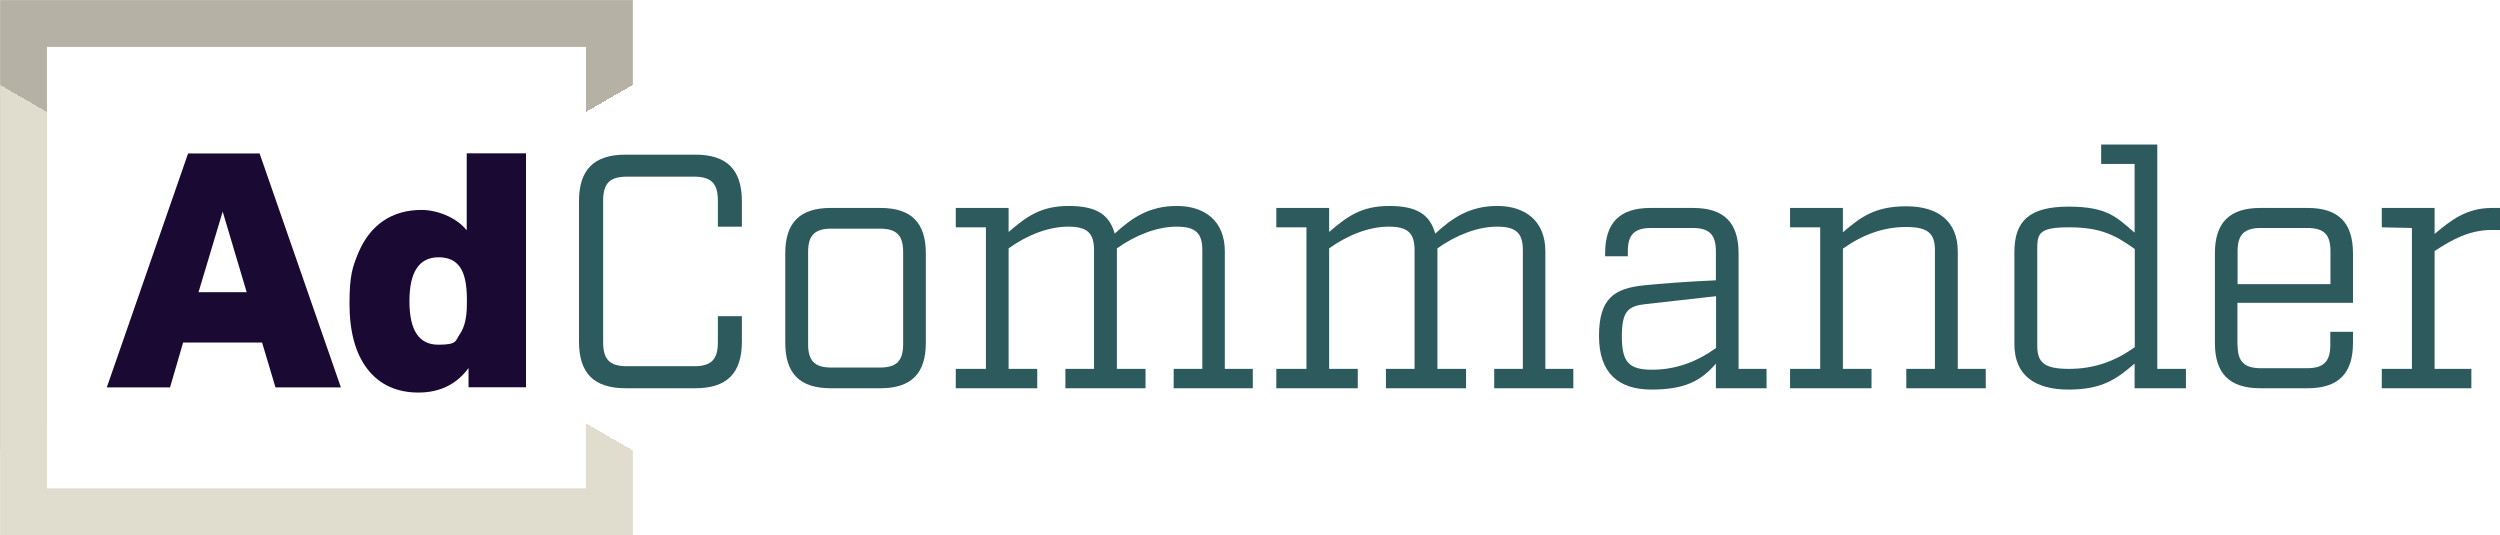 <svg xmlns="http://www.w3.org/2000/svg" width="1510" height="323.2" xmlns:xlink="http://www.w3.org/1999/xlink" version="1.1" viewBox="0 0 1510 323.2">
  <defs>
    <linearGradient id="logo-gradient" x1="73.3" y1="-42.3" x2="308.9" y2="365.6" gradientUnits="userSpaceOnUse">
      <stop offset=".5" stop-color="#b5b2a5"/>
      <stop offset=".5" stop-color="#fff" stop-opacity="0"/>
    </linearGradient>
    <linearGradient id="logo-gradient-2" x1="73.3" y1="365.6" x2="308.9" y2="-42.3" gradientUnits="userSpaceOnUse">
      <stop offset=".5" stop-color="#e0ddcf"/>
      <stop offset=".5" stop-color="#fff" stop-opacity="0"/>
    </linearGradient>
  </defs>
  <g>
    <rect x="14.2" y="14.2" width="353.9" height="294.9" fill="none" stroke="url(#logo-gradient)" stroke-miterlimit="10" stroke-width="28.3"/>
    <rect x="14.2" y="14.2" width="353.9" height="294.9" fill="none" stroke="url(#logo-gradient-2)" stroke-miterlimit="10" stroke-width="28.3"/>
  </g>
  <g class="logo-g-1">
    <path d="M166.4,234l-8.1-27.1h-47.7l-7.9,27.1h-38.2l49.1-141.3h43.2l49.1,141.3h-39.4ZM134.5,127.8l-14.6,48.7h29.1l-14.5-48.7Z" fill="#190933" stroke-width="0"/>
    <path d="M283,234v-11.7c-7.3,9.9-17.4,14.8-30.3,14.8s-23.4-4.7-30.7-14.1c-7.3-9.4-10.9-22.6-10.9-39.6s1.8-22.1,5.3-30.6c3.6-8.5,8.6-15,15.1-19.4,6.5-4.4,14.2-6.6,23.1-6.6s20.7,4.1,27.3,12.3v-46.5h35.8v141.3h-34.8ZM282,180.7c0-9-1.4-15.4-4.2-19.4-2.8-4-7.1-5.9-12.9-5.9-11.7,0-17.6,8.8-17.6,26.5s5.8,26.3,17.4,26.3,10.2-2.2,13.1-6.5c2.8-4,4.2-10,4.2-18v-3Z" fill="#190933" stroke-width="0"/>
  </g>
  <g class="logo-g-2">
    <path d="M377.9,234.5c-19.2,0-28.2-9.1-28.2-28.2v-84.7c0-19.2,9.1-28.2,28.2-28.2h42c19.2,0,28.2,9.1,28.2,28.2v15.3h-14.5v-15.7c0-10.5-4-14.5-14.5-14.5h-40.3c-10.5,0-14.5,4-14.5,14.5v85.5c0,10.5,4,14.5,14.5,14.5h40.3c10.5,0,14.5-4,14.5-14.5v-15.7h14.5v15.3c0,19.2-9.1,28.2-28.2,28.2h-42Z" fill="#2d5a5d" stroke-width="0"/>
    <path d="M531.8,125.6c18.6,0,27.4,8.9,27.4,27.4v54.1c0,18.6-8.9,27.4-27.4,27.4h-30.1c-18.6,0-27.4-8.9-27.4-27.4v-54.1c0-18.6,8.9-27.4,27.4-27.4h30.1ZM545.5,152.2c0-10.1-4-14.1-14.1-14.1h-29.2c-10.1,0-14.1,4-14.1,14.1v55.7c0,10.1,4,14.1,14.1,14.1h29.2c10.1,0,14.1-4,14.1-14.1v-55.7Z" fill="#2d5a5d" stroke-width="0"/>
    <path d="M756.9,234.5h-48v-11.7h17.3v-71.8c0-10.1-4-14.1-15.5-14.1s-24.4,4.8-36.1,13.1v72.8h17.3v11.7h-48.4v-11.7h17.3v-71.8c0-10.1-4-14.1-15.5-14.1s-24.2,4.6-36.1,13.1v72.8h17.3v11.7h-49.2v-11.7h18.2v-85.5h-18.2v-11.7h31.9v14.5c10.7-9.1,19.2-15.7,36.3-15.7s24.6,5.4,27.8,16.7c10.3-9.5,20.8-16.7,37.5-16.7s29,8.9,29,27.4v71h16.9v11.7Z" fill="#2d5a5d" stroke-width="0"/>
    <path d="M950.5,234.5h-48v-11.7h17.3v-71.8c0-10.1-4-14.1-15.5-14.1s-24.4,4.8-36.1,13.1v72.8h17.3v11.7h-48.4v-11.7h17.3v-71.8c0-10.1-4-14.1-15.5-14.1s-24.2,4.6-36.1,13.1v72.8h17.3v11.7h-49.2v-11.7h18.2v-85.5h-18.2v-11.7h31.9v14.5c10.7-9.1,19.2-15.7,36.3-15.7s24.6,5.4,27.8,16.7c10.3-9.5,20.8-16.7,37.5-16.7s29,8.9,29,27.4v71h16.9v11.7Z" fill="#2d5a5d" stroke-width="0"/>
    <path d="M1067.1,234.5h-30.7v-14.9c-9.1,10.7-19.2,15.7-38.9,15.7s-31.7-9.7-31.7-32.3,8.9-28.8,27.4-30.7c9.9-1,25.4-2.2,43.2-3v-17.5c0-10.1-4-14.1-14.1-14.1h-25c-10.1,0-14.1,4-14.1,14.1v3h-13.7v-1.8c0-18.6,8.9-27.4,27.4-27.4h25.8c18.6,0,27.4,8.9,27.4,27.4v69.8h16.9v11.7ZM993.7,183.7c-10.1,1.2-14.1,4-14.1,19.4s4,20.2,18.2,20.2,26.8-4.6,38.7-13.1v-31.3l-42.8,4.8Z" fill="#2d5a5d" stroke-width="0"/>
    <path d="M1199.4,234.5h-48v-11.7h17.3v-71.6c0-10.1-4-14.1-17.5-14.1s-26.2,4.6-38.1,13.1v72.6h17.3v11.7h-49.2v-11.7h18.2v-85.5h-18.2v-11.7h31.9v14.7c10.7-9.1,19.2-15.7,38.3-15.7s31.1,8.9,31.1,27.4v70.8h16.9v11.7Z" fill="#2d5a5d" stroke-width="0"/>
    <path d="M1320.4,234.5h-31.1v-14.9c-10.7,9.1-19.2,15.7-39.9,15.7s-32.7-8.9-32.7-27.4v-55.7c0-18.6,8.9-27.4,32.7-27.4s29.2,6.7,39.9,15.7v-41.5h-20.2v-11.7h33.9v135.5h17.3v11.7ZM1289.4,150.4c-11.9-8.5-20.8-13.1-39.7-13.1s-19.2,4-19.2,14.1v57.3c0,10.1,4,14.1,19.2,14.1s27.8-4.6,39.7-13.1v-59.3Z" fill="#2d5a5d" stroke-width="0"/>
    <path d="M1351.5,208.3c0,10.1,4,14.1,14.1,14.1h27.8c10.1,0,14.1-4,14.1-14.1v-7.9h13.7v6.7c0,18.6-8.9,27.4-27.4,27.4h-28.6c-18.6,0-27.4-8.9-27.4-27.4v-54.1c0-18.6,8.9-27.4,27.4-27.4h28.6c18.6,0,27.4,8.9,27.4,27.4v29.9h-69.8v25.4ZM1365.6,137.7c-10.1,0-14.1,4-14.1,14.1v19.8h56.1v-19.8c0-10.1-3.8-14.1-14.1-14.1h-27.8Z" fill="#2d5a5d" stroke-width="0"/>
    <path d="M1510,138.9h-4.8c-13.9,0-24,5.8-34.7,12.7v71.2h22.2v11.7h-54.1v-11.7h18.2v-85.1l-18.2-.4v-11.7h31.9v15.7c9.7-8.1,19-15.7,34.7-15.7h4.8v13.3Z" fill="#2d5a5d" stroke-width="0"/>
  </g>
</svg>